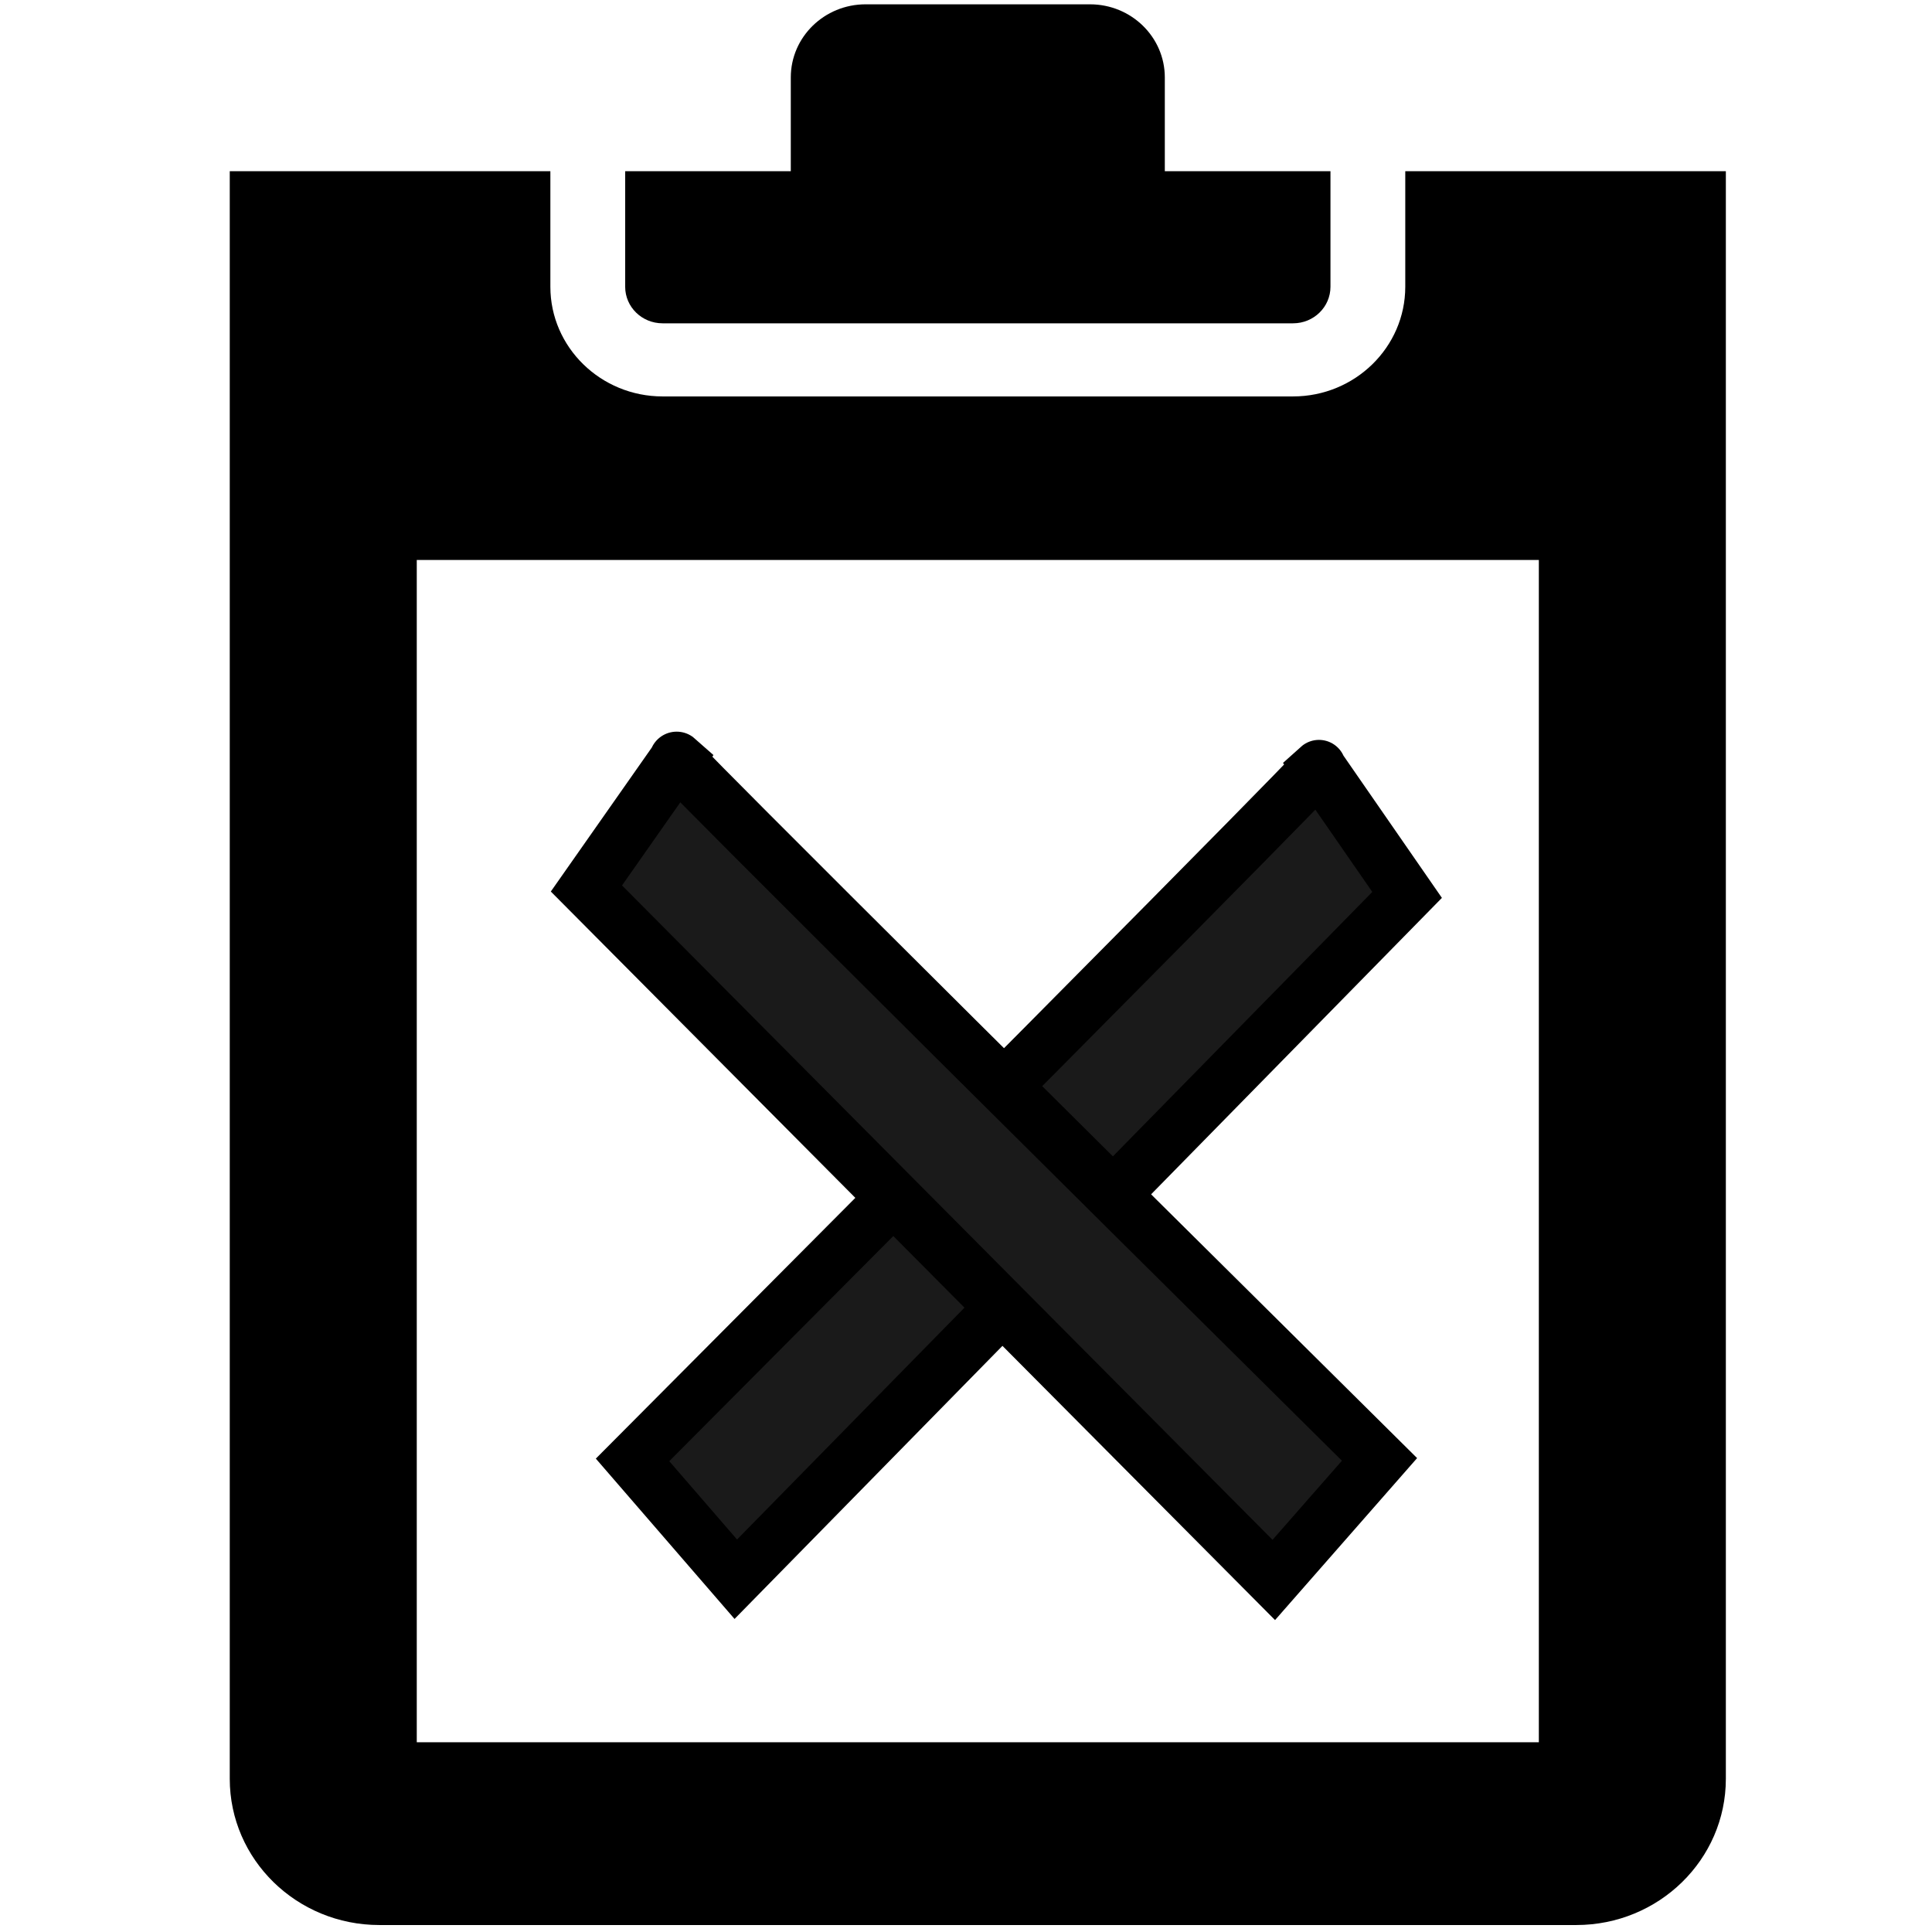 <?xml version="1.0" encoding="UTF-8" standalone="no"?>
<svg
   xmlns:dc="http://purl.org/dc/elements/1.1/"
   xmlns:cc="http://creativecommons.org/ns#"
   xmlns:rdf="http://www.w3.org/1999/02/22-rdf-syntax-ns#"
   xmlns:svg="http://www.w3.org/2000/svg"
   xmlns="http://www.w3.org/2000/svg"
   xmlns:sodipodi="http://sodipodi.sourceforge.net/DTD/sodipodi-0.dtd"
   xmlns:inkscape="http://www.inkscape.org/namespaces/inkscape"
   enable-background="new 0 0 64 64"
   height="64px"
   id="Layer_1"
   version="1.1"
   viewBox="0 0 64 64"
   width="64px"
   xml:space="preserve"
   sodipodi:docname="clipboard-outline-broken-symbolic.svg"
   inkscape:version="1.0.1 (3bc2e813f5, 2020-09-07)"><defs
     id="defs11" /><sodipodi:namedview
     pagecolor="#ffffff"
     bordercolor="#666666"
     borderopacity="1"
     objecttolerance="10"
     gridtolerance="10"
     guidetolerance="10"
     inkscape:pageopacity="0"
     inkscape:pageshadow="2"
     inkscape:window-width="1600"
     inkscape:window-height="829"
     id="namedview9"
     showgrid="false"
     inkscape:zoom="7.745029"
     inkscape:cx="61.834866"
     inkscape:cy="27.156841"
     inkscape:window-x="0"
     inkscape:window-y="32"
     inkscape:window-maximized="1"
     inkscape:current-layer="Layer_1"
     inkscape:document-rotation="0" /><g
     id="g6"
     transform="matrix(1.239,0,0,1.211,-7.257,-6.796)"><path
       d="m 23.572,14.456 h 16.857 c 0.553,0 1,-0.447 1,-1 V 10.295 H 37 V 7.73 c 0,-1.104 -0.896,-2 -2,-2 h -6 c -1.104,0 -2,0.896 -2,2 v 2.565 h -4.428 v 3.161 c 0,0.553 0.447,1 1,1 z"
       id="path2" /><path
       d="m 43.429,10.295 v 3.161 c 0,1.654 -1.346,3 -3,3 H 23.572 c -1.654,0 -3,-1.346 -3,-3 V 10.295 H 12 V 54.27 c 0,2.209 1.791,4 4,4 h 32 c 2.209,0 4,-1.791 4,-4 V 10.295 Z M 47,53.27 H 17 V 20.929 h 30 z"
       id="path4" /></g><ellipse
     style="fill:#1a1a1a;fill-rule:evenodd"
     id="path9"
     cx="46.559"
     cy="50.182"
     r="14" /><path
     style="fill:#1a1a1a;stroke:#000000;stroke-width:1.784px;stroke-linecap:butt;stroke-linejoin:miter;stroke-opacity:1"
     d="M 20.954,48.361 C 44.942,24.274 43.681,25.41 43.681,25.41 l 2.931,4.235 -22.238,22.669 z"
     id="path11" /><path
     style="fill:#1a1a1a;stroke:#000000;stroke-width:1.815px;stroke-linecap:butt;stroke-linejoin:miter;stroke-opacity:1"
     d="M 45.698,48.345 C 21.136,24.005 22.427,25.153 22.427,25.153 l -3.001,4.279 22.77,22.906 z"
     id="path11-0" /></svg>
